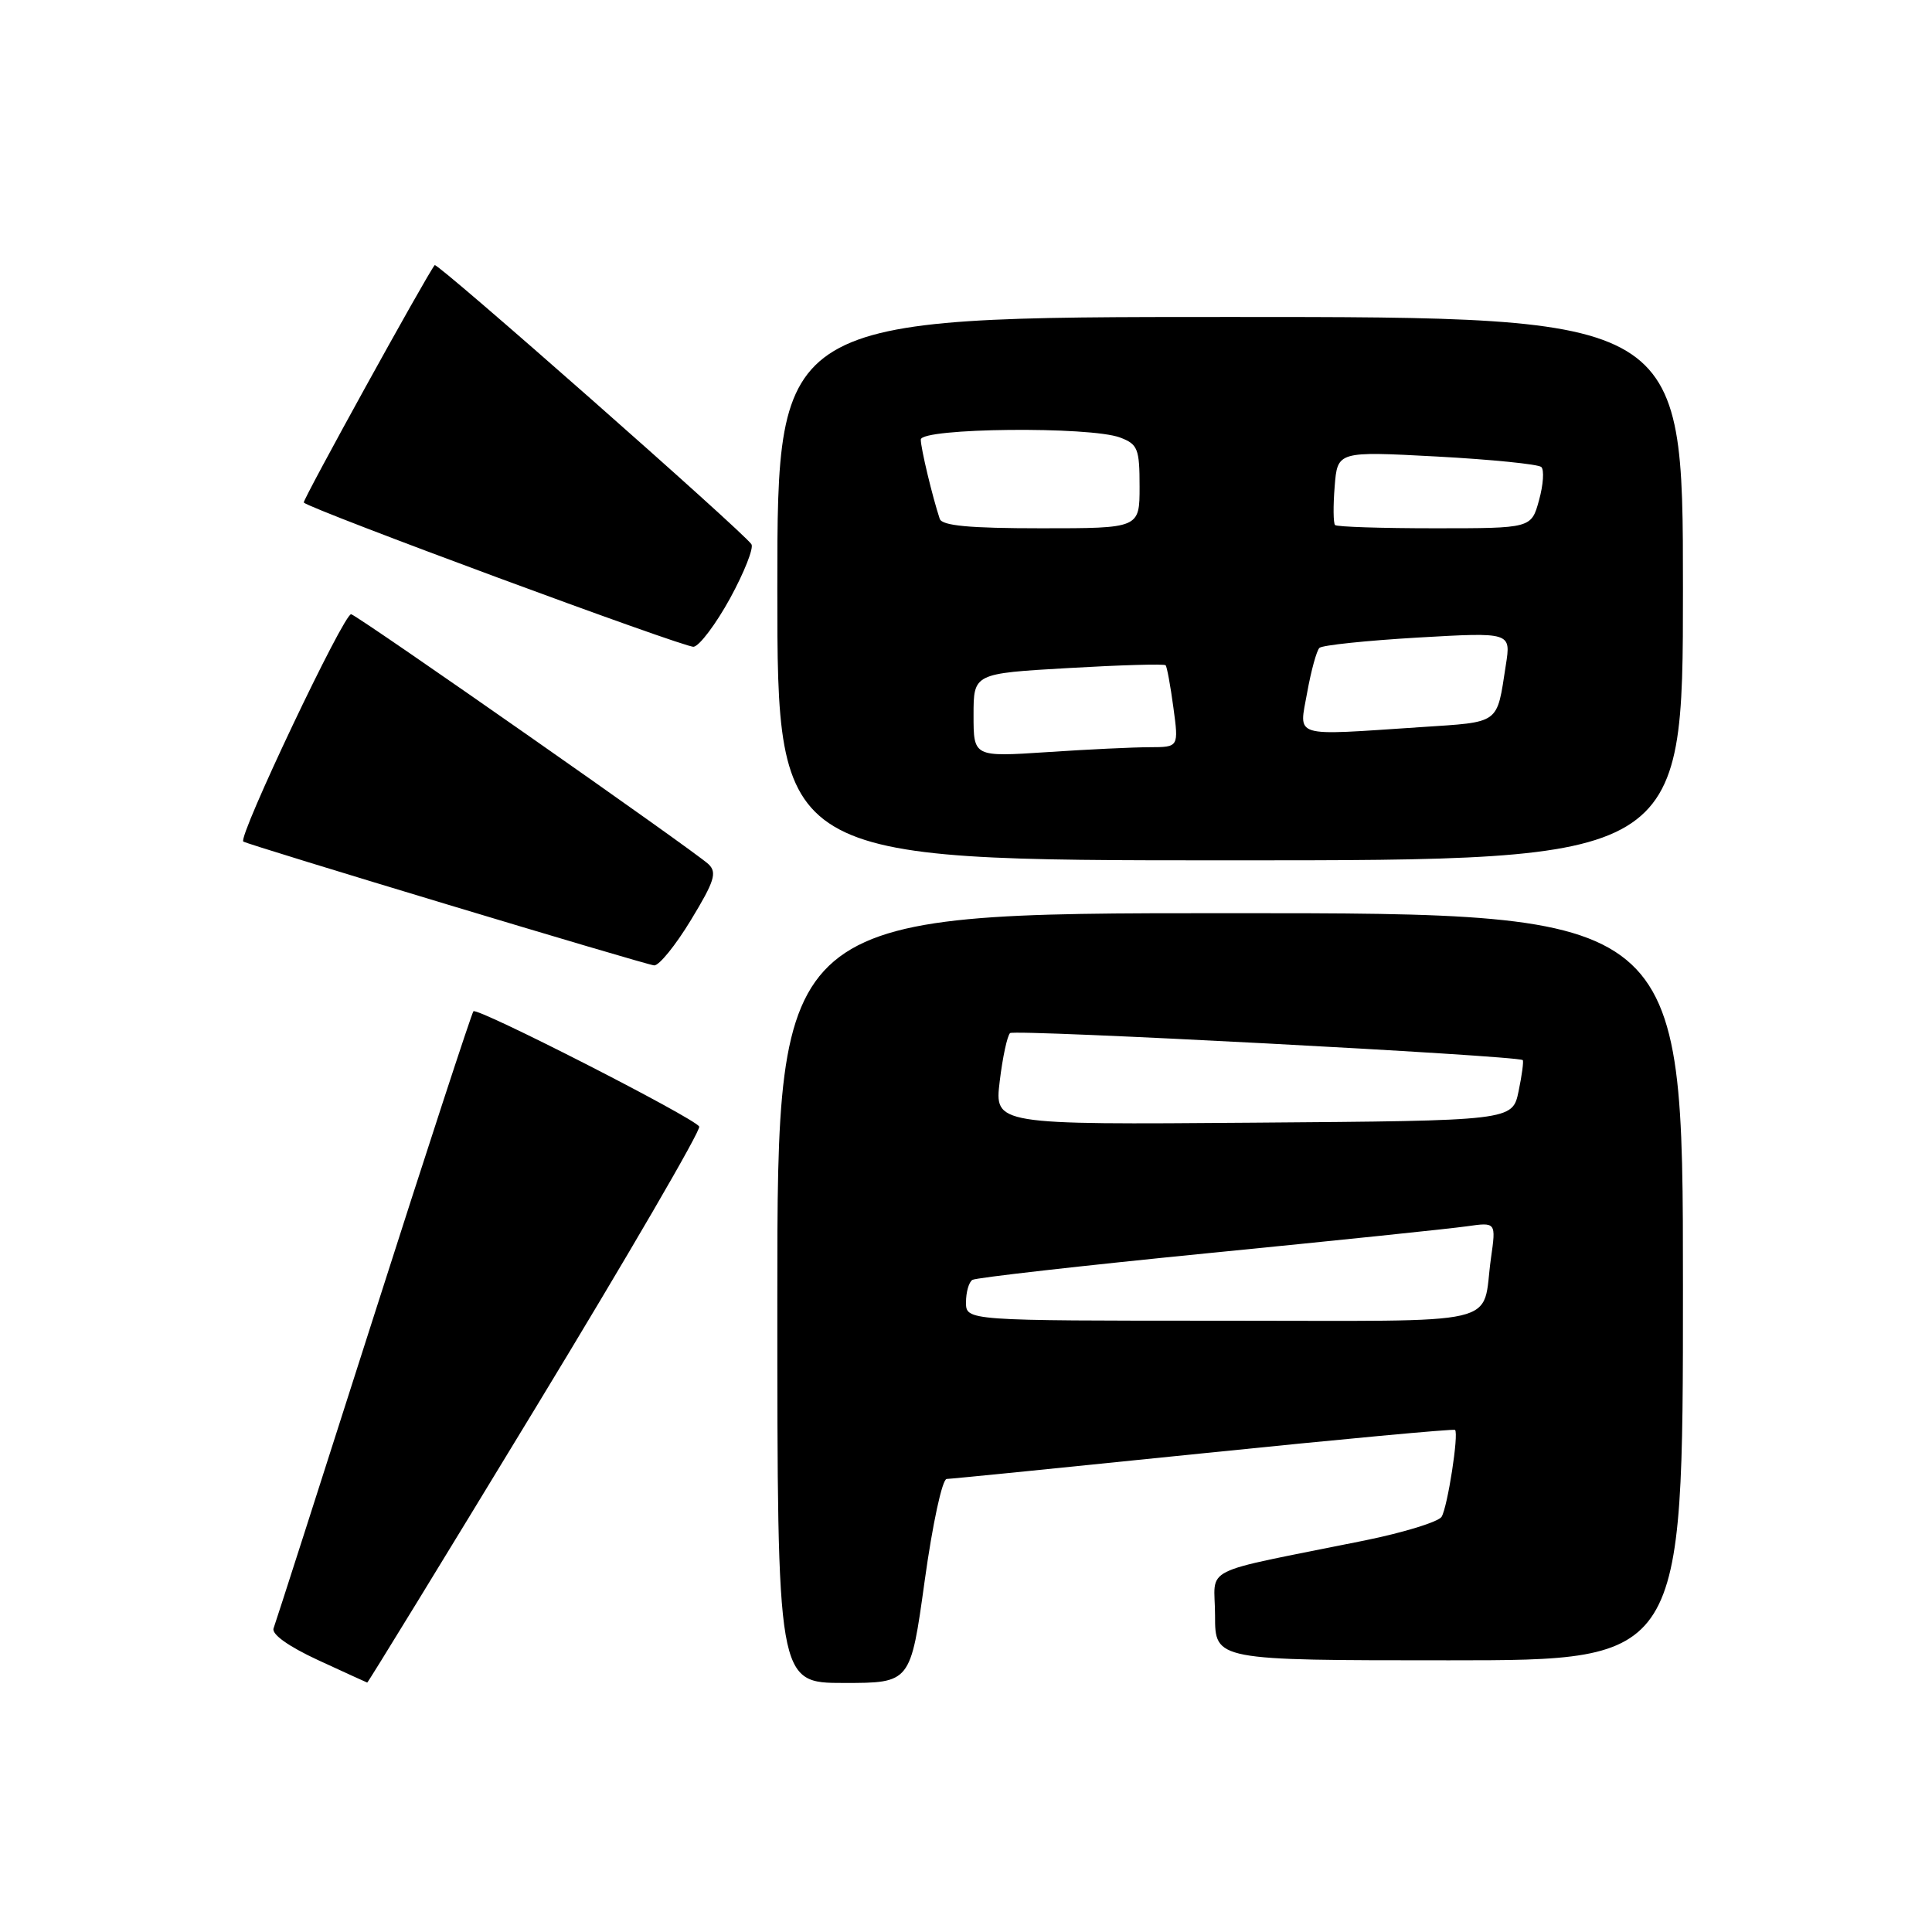 <?xml version="1.0" encoding="UTF-8" standalone="no"?>
<!DOCTYPE svg PUBLIC "-//W3C//DTD SVG 1.1//EN" "http://www.w3.org/Graphics/SVG/1.1/DTD/svg11.dtd" >
<svg xmlns="http://www.w3.org/2000/svg" xmlns:xlink="http://www.w3.org/1999/xlink" version="1.1" viewBox="0 0 256 256">
 <g >
 <path fill="currentColor"
d=" M 70.98 186.52 C 83.17 166.46 92.93 149.70 92.65 149.27 C 91.88 148.06 63.24 133.44 62.73 134.00 C 62.49 134.28 56.53 152.50 49.50 174.50 C 42.47 196.50 36.51 215.07 36.25 215.76 C 35.96 216.54 38.21 218.15 42.14 219.97 C 45.64 221.58 48.57 222.93 48.66 222.95 C 48.75 222.98 58.79 206.59 70.98 186.52 Z  M 122.52 209.50 C 123.57 201.92 124.85 195.99 125.44 195.97 C 126.02 195.96 141.35 194.42 159.50 192.56 C 177.65 190.70 192.63 189.31 192.80 189.47 C 193.32 189.98 191.81 199.68 191.02 200.98 C 190.60 201.65 186.03 203.06 180.88 204.11 C 158.41 208.66 161.00 207.36 161.00 214.07 C 161.00 220.00 161.00 220.00 192.00 220.00 C 223.00 220.00 223.00 220.00 223.00 170.50 C 223.00 121.00 223.00 121.00 163.00 121.00 C 103.00 121.00 103.00 121.00 103.00 172.00 C 103.00 223.00 103.00 223.00 111.82 223.00 C 120.65 223.00 120.65 223.00 122.52 209.50 Z  M 91.55 121.91 C 94.67 116.77 95.04 115.62 93.88 114.51 C 92.12 112.83 47.93 81.91 46.54 81.39 C 45.66 81.06 31.48 110.94 32.24 111.51 C 32.80 111.93 85.57 127.84 86.68 127.92 C 87.33 127.96 89.52 125.26 91.55 121.91 Z  M 223.00 78.00 C 223.00 42.00 223.00 42.00 163.00 42.00 C 103.00 42.00 103.00 42.00 103.00 78.00 C 103.00 114.00 103.00 114.00 163.00 114.00 C 223.00 114.00 223.00 114.00 223.00 78.00 Z  M 96.74 79.28 C 98.61 75.85 99.89 72.63 99.57 72.12 C 98.64 70.61 57.93 34.73 57.60 35.13 C 56.51 36.48 40.03 66.36 40.25 66.59 C 41.19 67.52 90.76 85.86 91.91 85.70 C 92.69 85.59 94.86 82.70 96.74 79.28 Z  M 128.00 172.56 C 128.00 171.22 128.38 169.88 128.85 169.59 C 129.32 169.30 143.38 167.71 160.10 166.05 C 176.82 164.40 192.24 162.80 194.37 162.49 C 198.24 161.94 198.24 161.94 197.56 166.72 C 196.27 175.90 200.12 175.00 161.93 175.00 C 128.00 175.00 128.00 175.00 128.00 172.56 Z  M 132.47 143.26 C 132.85 140.09 133.47 137.23 133.84 136.89 C 134.41 136.36 201.07 139.87 201.77 140.47 C 201.91 140.60 201.67 142.45 201.22 144.60 C 200.41 148.50 200.41 148.50 166.09 148.76 C 131.77 149.03 131.77 149.03 132.47 143.26 Z  M 129.00 94.77 C 129.00 89.24 129.00 89.24 141.56 88.52 C 148.47 88.12 154.27 87.95 154.45 88.15 C 154.63 88.34 155.09 90.86 155.48 93.75 C 156.19 99.00 156.19 99.00 152.34 99.01 C 150.23 99.01 144.11 99.30 138.75 99.66 C 129.00 100.30 129.00 100.30 129.00 94.77 Z  M 173.21 91.75 C 173.73 88.86 174.46 86.21 174.83 85.85 C 175.20 85.49 181.06 84.88 187.86 84.48 C 200.22 83.77 200.22 83.77 199.53 88.13 C 198.30 96.07 198.89 95.64 188.23 96.35 C 170.98 97.49 172.12 97.84 173.21 91.75 Z  M 124.52 68.75 C 123.54 65.79 122.01 59.40 122.01 58.25 C 122.00 56.70 144.47 56.47 148.43 57.98 C 150.76 58.86 151.00 59.46 151.00 64.48 C 151.00 70.00 151.00 70.00 137.97 70.00 C 128.43 70.00 124.83 69.66 124.52 68.75 Z  M 176.90 69.57 C 176.67 69.33 176.64 67.04 176.85 64.47 C 177.22 59.79 177.22 59.79 190.36 60.49 C 197.59 60.88 203.83 61.51 204.23 61.88 C 204.63 62.25 204.50 64.23 203.93 66.28 C 202.91 70.00 202.91 70.00 190.12 70.00 C 183.09 70.00 177.14 69.81 176.90 69.57 Z "/>
</g>
</svg>